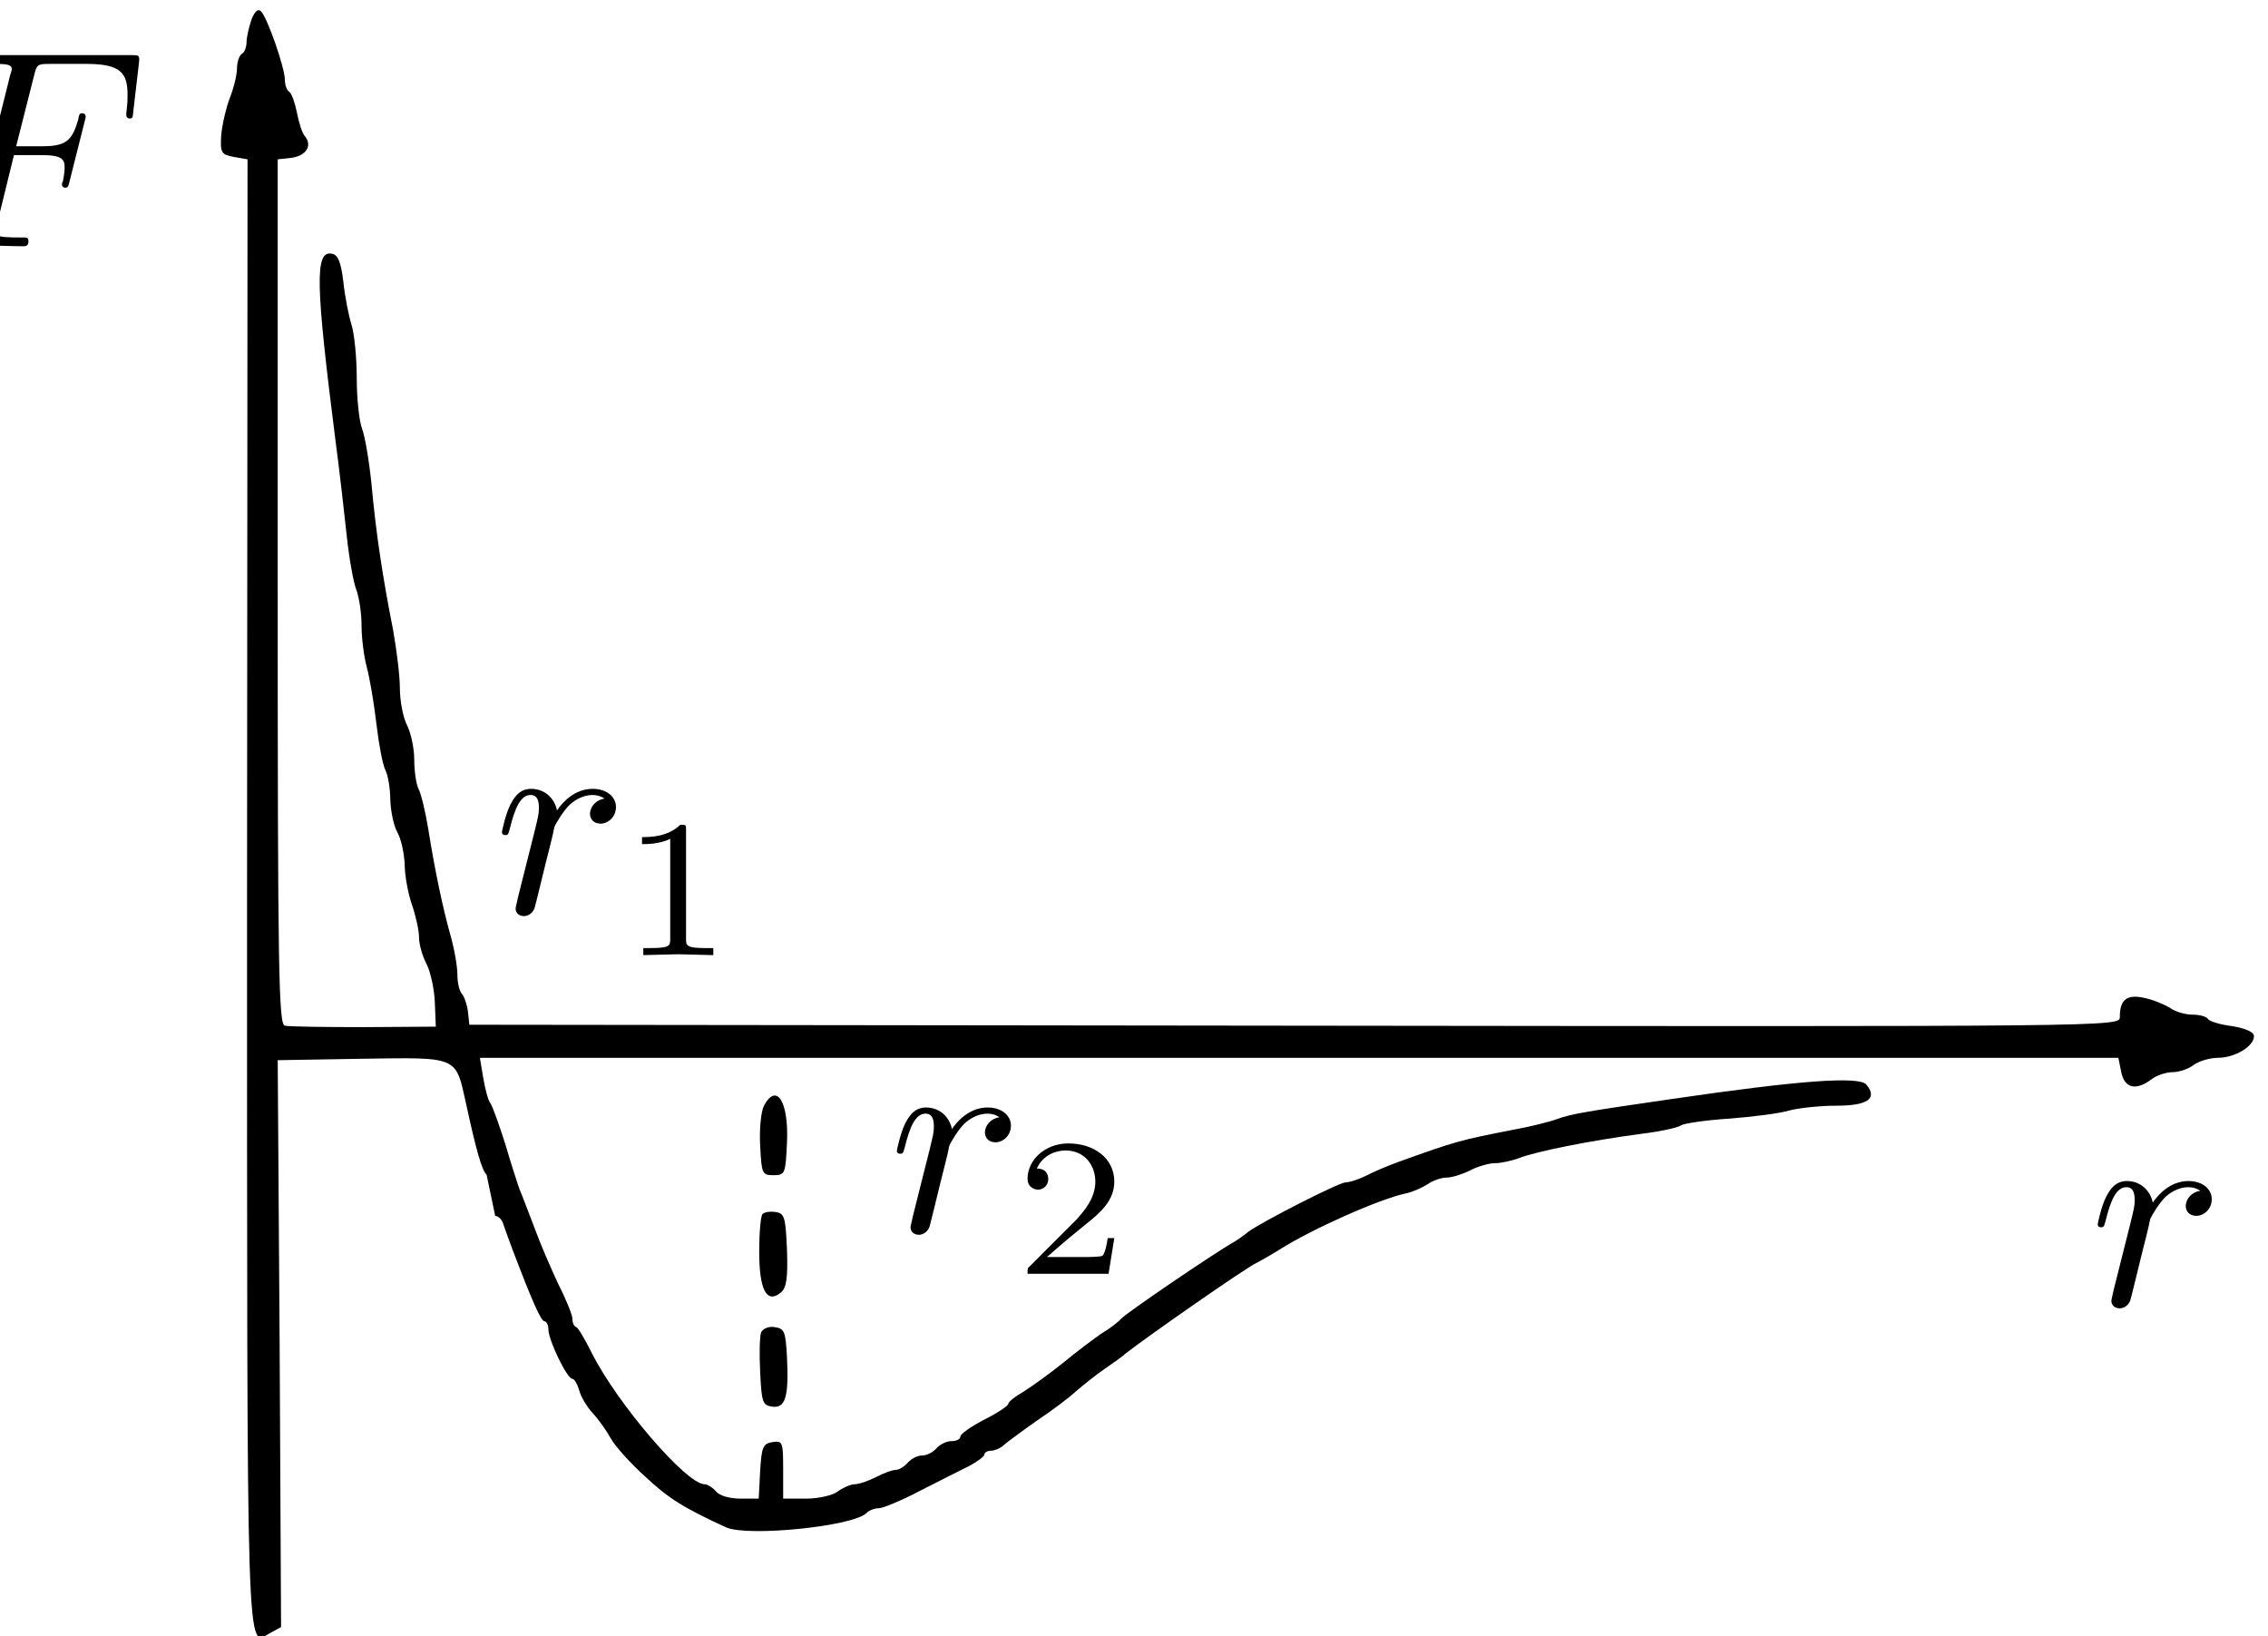 <?xml version="1.0" encoding="UTF-8" standalone="no"?>
<svg
   xmlns:ns1="http://www.iki.fi/pav/software/textext/"
   xmlns:dc="http://purl.org/dc/elements/1.1/"
   xmlns:cc="http://creativecommons.org/ns#"
   xmlns:rdf="http://www.w3.org/1999/02/22-rdf-syntax-ns#"
   xmlns:svg="http://www.w3.org/2000/svg"
   xmlns="http://www.w3.org/2000/svg"
   xmlns:sodipodi="http://sodipodi.sourceforge.net/DTD/sodipodi-0.dtd"
   xmlns:inkscape="http://www.inkscape.org/namespaces/inkscape"
   version="1.0"
   width="470.752pt"
   height="339.565pt"
   viewBox="0 0 470.752 339.565"
   preserveAspectRatio="xMidYMid meet"
   id="svg46"
   sodipodi:docname="GZ-3-tiyou-0603.svg"
   inkscape:version="0.92.4 (5da689c313, 2019-01-14)">
  <defs
     id="defs50" />
  <sodipodi:namedview
     pagecolor="#ffffff"
     bordercolor="#666666"
     borderopacity="1"
     objecttolerance="10"
     gridtolerance="10"
     guidetolerance="10"
     inkscape:pageopacity="0"
     inkscape:pageshadow="2"
     inkscape:window-width="1920"
     inkscape:window-height="1030"
     id="namedview48"
     showgrid="false"
     inkscape:zoom="0.73716647"
     inkscape:cx="6.4432046"
     inkscape:cy="277.39855"
     inkscape:window-x="0"
     inkscape:window-y="0"
     inkscape:window-maximized="0"
     inkscape:current-layer="g2006" />
  <g
     transform="translate(-50.248,384.593) scale(0.1,-0.1)"
     fill="#000000"
     stroke="none"
     id="g44">
    <g
       id="g2008"
       ns1:jacobian_sqrt="0.352778"
       ns1:alignment="middle center"
       ns1:scale="1.0"
       ns1:preamble="/home/shui/.config/inkscape/extensions/textext/default_packages.tex"
       ns1:text="$Frr_1r_2$"
       ns1:pdfconverter="pdf2svg"
       ns1:texconverter="xelatex"
       ns1:version="0.11.1"
       transform="matrix(58.495,0,0,-58.495,-5220.412,11197.63)"
       style="stroke-width:0.013;stroke-miterlimit:4;stroke-dasharray:none">
      <g
         id="g2006"
         style="stroke-width:0.013;stroke-miterlimit:4;stroke-dasharray:none">
        <g
           id="g927">
          <g
             id="g6"
             style=""
             transform="matrix(0.017,0,0,-0.017,89.245,191.428)">
            <path
               sodipodi:nodetypes="cscscccccccccccccccsssccsccssccsscccscccccscscccccsccccccsccccccscsssssscscscscccscsscscccccccccccscsscssccsccccscccscscccsscccscsscccscsscccccsccccsssc"
               inkscape:connector-curvature="0"
               id="path4"
               d="m 1030,3826 c -5,-15 -10,-36 -10,-46 0,-10 -4,-22 -10,-25 -5,-3 -10,-17 -10,-30 0,-14 -7,-42 -15,-62 -8,-21 -16,-56 -18,-78 -2,-36 0,-40 26,-45 l 29,-5 -1,-1532 c 0,-1649 -2,-1570 49,-1543 l 22,12 -3,591 -4,592 176,3 c 202,3 195,6 217,-93 21,-97 33,-140 43,-149 l 18,-86 c 7,0 14,-8 17,-17 3,-10 12,-34 19,-53 43,-113 60,-150 67,-150 4,0 8,-8 8,-17 0,-22 39,-103 50,-103 4,0 10,-10 14,-23 3,-13 16,-35 28,-48 13,-14 30,-38 38,-53 8,-15 40,-51 71,-79 50,-47 81,-66 170,-107 45,-20 265,2 293,30 6,6 17,10 26,10 8,0 47,16 85,36 39,20 85,43 103,52 17,9 32,20 32,24 0,4 6,8 14,8 8,0 21,6 28,13 7,6 38,29 68,50 30,20 66,47 80,60 14,12 41,34 60,47 19,13 40,28 45,33 42,33 252,180 275,190 8,4 29,16 45,26 67,43 211,107 265,118 14,3 34,12 45,19 11,8 29,14 40,14 11,0 33,7 49,15 15,8 39,15 51,15 13,0 36,5 52,11 33,13 146,36 252,50 41,5 79,13 85,18 6,4 52,11 101,14 50,4 106,11 125,17 19,5 63,10 98,10 66,0 87,15 63,44 -15,18 -139,9 -406,-30 -179,-26 -210,-31 -240,-42 -16,-6 -57,-16 -90,-22 -113,-22 -120,-24 -240,-67 -22,-8 -53,-21 -68,-29 -16,-8 -35,-14 -43,-14 -14,0 -176,-83 -203,-103 -7,-6 -21,-16 -31,-22 -41,-23 -226,-149 -235,-160 -5,-6 -23,-20 -40,-30 -16,-11 -52,-38 -80,-61 -27,-22 -65,-49 -82,-60 -18,-10 -33,-22 -33,-26 0,-4 -22,-19 -50,-33 -27,-14 -50,-30 -50,-35 0,-6 -8,-10 -19,-10 -10,0 -24,-7 -31,-15 -7,-8 -20,-15 -30,-15 -10,0 -23,-7 -30,-15 -7,-8 -18,-15 -25,-15 -7,0 -26,-7 -41,-15 -16,-8 -36,-15 -45,-15 -8,0 -24,-7 -35,-15 -10,-8 -40,-15 -66,-15 h -48 v 61 c 0,57 -1,60 -22,57 -20,-3 -23,-10 -26,-60 l -3,-58 h -38 c -22,0 -44,6 -51,15 -7,8 -18,15 -24,15 -38,0 -183,169 -236,275 -14,28 -28,52 -32,53 -5,2 -8,10 -8,18 0,7 -13,40 -29,71 -15,32 -38,85 -50,118 -13,33 -26,69 -31,80 -4,11 -18,54 -30,95 -13,41 -27,80 -31,85 -5,6 -11,30 -15,53 l -7,42 h 1710 1710 l 6,-30 c 7,-34 31,-39 63,-15 10,8 30,15 44,15 14,0 34,7 44,15 11,8 34,15 51,15 35,0 75,24 75,45 0,9 -17,16 -45,21 -25,3 -48,10 -51,15 -3,5 -17,9 -32,9 -15,0 -36,6 -47,14 -11,7 -35,17 -54,21 -36,8 -51,-3 -51,-40 0,-20 -6,-20 -1723,-18 l -1722,2 -3,28 c -2,15 -8,32 -13,37 -5,6 -9,23 -9,40 0,16 -6,52 -14,80 -17,61 -33,137 -47,225 -6,36 -15,73 -20,82 -5,10 -9,37 -9,61 0,24 -7,56 -15,72 -8,15 -15,50 -15,77 0,27 -7,81 -14,121 -22,111 -36,204 -45,303 -5,50 -14,103 -20,118 -6,16 -11,63 -11,105 0,43 -5,93 -11,112 -6,19 -14,60 -17,90 -5,40 -11,56 -24,58 -36,7 -34,-63 8,-393 8,-60 18,-148 23,-195 5,-47 14,-98 20,-113 6,-16 11,-49 11,-75 0,-26 5,-65 11,-87 6,-22 15,-75 20,-118 5,-42 13,-86 19,-97 5,-10 10,-38 10,-62 1,-24 7,-54 15,-68 8,-14 14,-44 15,-66 0,-23 7,-61 15,-84 8,-23 15,-54 15,-69 0,-14 7,-39 16,-56 8,-16 16,-52 17,-80 l 2,-50 -150,-1 c -82,0 -157,1 -165,3 -13,2 -15,111 -15,905 v 903 l 28,3 c 31,4 45,25 29,45 -6,6 -13,29 -17,50 -4,20 -11,40 -16,43 -5,3 -9,14 -9,25 0,24 -36,129 -50,143 -6,6 -13,0 -20,-18 z" />
          </g>
          <g
             id="g22"
             style=""
             transform="matrix(0.017,0,0,-0.017,89.245,191.428)">
            <path
               id="path20"
               d="M2100 1560 c-6 -11 -10 -48 -8 -83 3 -59 4 -62 28 -62 24 0 25 3 28 68 4 86 -22 126 -48 77z" />
          </g>
          <g
             id="g38"
             style=""
             transform="matrix(0.017,0,0,-0.017,89.245,191.428)">
            <path
               id="path36"
               d="M2097 1334 c-4 -4 -7 -40 -7 -79 0 -80 16 -109 45 -85 12 10 15 30 13 89 -3 68 -5 76 -23 79 -12 2 -24 0 -28 -4z" />
          </g>
          <g
             id="g42"
             style=""
             transform="matrix(0.017,0,0,-0.017,89.245,191.428)">
            <path
               id="path40"
               d="M2094 1087 c-3 -8 -4 -45 -2 -83 3 -63 5 -69 25 -72 28 -4 35 21 31 103 -3 54 -5 60 -26 63 -12 2 -24 -3 -28 -11z" />
          </g>
          <g
             transform="translate(-53.397,-0.348)"
             style="fill:#000000;fill-opacity:1;stroke-width:0.013;stroke-miterlimit:4;stroke-dasharray:none"
             id="g1984">
            <path
               inkscape:connector-curvature="0"
               style="stroke:none;stroke-width:0.013;stroke-miterlimit:4;stroke-dasharray:none"
               d="m 3.016,-3.234 h 0.969 c 0.75,0 0.828,0.156 0.828,0.438 0,0.078 0,0.188 -0.062,0.5 C 4.719,-2.25 4.719,-2.219 4.719,-2.188 c 0,0.078 0.062,0.109 0.109,0.109 0.109,0 0.109,-0.031 0.156,-0.203 L 5.531,-4.453 C 5.562,-4.562 5.562,-4.578 5.562,-4.609 5.562,-4.625 5.547,-4.719 5.438,-4.719 5.344,-4.719 5.328,-4.672 5.297,-4.5 5.078,-3.734 4.859,-3.547 4,-3.547 H 3.094 l 0.641,-2.531 C 3.828,-6.438 3.844,-6.469 4.281,-6.469 h 1.312 c 1.219,0 1.453,0.328 1.453,1.094 0,0.234 0,0.266 -0.031,0.547 C 7,-4.703 7,-4.688 7,-4.656 c 0,0.047 0.031,0.125 0.125,0.125 0.109,0 0.109,-0.062 0.125,-0.25 L 7.453,-6.516 C 7.484,-6.781 7.438,-6.781 7.188,-6.781 H 2.297 c -0.188,0 -0.297,0 -0.297,0.203 0,0.109 0.094,0.109 0.281,0.109 0.375,0 0.656,0 0.656,0.172 0,0.047 0,0.062 -0.062,0.25 L 1.562,-0.781 c -0.094,0.391 -0.109,0.469 -0.906,0.469 -0.172,0 -0.281,0 -0.281,0.188 C 0.375,0 0.5,0 0.531,0 0.812,0 1.562,-0.031 1.844,-0.031 2.172,-0.031 3,0 3.328,0 3.422,0 3.531,0 3.531,-0.188 3.531,-0.266 3.484,-0.297 3.484,-0.297 3.453,-0.312 3.422,-0.312 3.203,-0.312 c -0.219,0 -0.266,0 -0.516,-0.016 -0.297,-0.031 -0.328,-0.078 -0.328,-0.203 0,-0.016 0,-0.078 0.047,-0.219 z m 0,0"
               transform="translate(148.712,134.765)"
               id="path1982" />
          </g>
          <g
             transform="translate(15.48,37.221)"
             style="fill:#000000;fill-opacity:1;stroke-width:0.013;stroke-miterlimit:4;stroke-dasharray:none"
             id="g1988">
            <path
               inkscape:connector-curvature="0"
               style="stroke:none;stroke-width:0.013;stroke-miterlimit:4;stroke-dasharray:none"
               d="m 0.875,-0.594 c -0.031,0.156 -0.094,0.391 -0.094,0.438 0,0.172 0.141,0.266 0.297,0.266 0.125,0 0.297,-0.078 0.375,-0.281 C 1.469,-0.203 1.797,-1.562 1.844,-1.75 c 0.078,-0.328 0.266,-1.016 0.312,-1.297 0.047,-0.125 0.328,-0.594 0.562,-0.812 0.078,-0.062 0.375,-0.328 0.797,-0.328 0.266,0 0.406,0.125 0.422,0.125 -0.297,0.047 -0.516,0.281 -0.516,0.547 0,0.156 0.109,0.344 0.375,0.344 0.266,0 0.547,-0.234 0.547,-0.594 0,-0.344 -0.312,-0.641 -0.828,-0.641 C 2.875,-4.406 2.438,-3.922 2.25,-3.641 2.156,-4.094 1.797,-4.406 1.328,-4.406 0.875,-4.406 0.688,-4.016 0.594,-3.844 0.422,-3.5 0.297,-2.906 0.297,-2.875 c 0,0.109 0.094,0.109 0.109,0.109 0.109,0 0.109,-0.016 0.172,-0.234 0.172,-0.703 0.375,-1.188 0.734,-1.188 0.156,0 0.297,0.078 0.297,0.453 0,0.219 -0.031,0.328 -0.156,0.844 z m 0,0"
               transform="translate(156.494,134.765)"
               id="path1986" />
          </g>
          <g
             transform="translate(-45.918,23.307)"
             id="g896">
            <g
               id="g1992"
               style="fill:#000000;fill-opacity:1;stroke-width:0.013;stroke-miterlimit:4;stroke-dasharray:none">
              <path
                 id="path1990"
                 transform="translate(161.268,134.765)"
                 d="m 0.875,-0.594 c -0.031,0.156 -0.094,0.391 -0.094,0.438 0,0.172 0.141,0.266 0.297,0.266 0.125,0 0.297,-0.078 0.375,-0.281 C 1.469,-0.203 1.797,-1.562 1.844,-1.75 c 0.078,-0.328 0.266,-1.016 0.312,-1.297 0.047,-0.125 0.328,-0.594 0.562,-0.812 0.078,-0.062 0.375,-0.328 0.797,-0.328 0.266,0 0.406,0.125 0.422,0.125 -0.297,0.047 -0.516,0.281 -0.516,0.547 0,0.156 0.109,0.344 0.375,0.344 0.266,0 0.547,-0.234 0.547,-0.594 0,-0.344 -0.312,-0.641 -0.828,-0.641 C 2.875,-4.406 2.438,-3.922 2.25,-3.641 2.156,-4.094 1.797,-4.406 1.328,-4.406 0.875,-4.406 0.688,-4.016 0.594,-3.844 0.422,-3.5 0.297,-2.906 0.297,-2.875 c 0,0.109 0.094,0.109 0.109,0.109 0.109,0 0.109,-0.016 0.172,-0.234 0.172,-0.703 0.375,-1.188 0.734,-1.188 0.156,0 0.297,0.078 0.297,0.453 0,0.219 -0.031,0.328 -0.156,0.844 z m 0,0"
                 style="stroke:none;stroke-width:0.013;stroke-miterlimit:4;stroke-dasharray:none"
                 inkscape:connector-curvature="0" />
            </g>
            <g
               id="g1996"
               style="fill:#000000;fill-opacity:1;stroke-width:0.013;stroke-miterlimit:4;stroke-dasharray:none">
              <path
                 id="path1994"
                 transform="translate(165.769,136.259)"
                 d="m 2.328,-4.438 c 0,-0.188 0,-0.188 -0.203,-0.188 -0.453,0.438 -1.078,0.438 -1.359,0.438 v 0.25 c 0.156,0 0.625,0 1,-0.188 v 3.547 c 0,0.234 0,0.328 -0.688,0.328 H 0.812 V 0 c 0.125,0 0.984,-0.031 1.234,-0.031 0.219,0 1.094,0.031 1.25,0.031 V -0.25 H 3.031 c -0.703,0 -0.703,-0.094 -0.703,-0.328 z m 0,0"
                 style="stroke:none;stroke-width:0.013;stroke-miterlimit:4;stroke-dasharray:none"
                 inkscape:connector-curvature="0" />
            </g>
          </g>
          <g
             transform="translate(-40.874,34.612)"
             style="fill:#000000;fill-opacity:1;stroke-width:0.013;stroke-miterlimit:4;stroke-dasharray:none"
             id="g2000">
            <path
               inkscape:connector-curvature="0"
               style="stroke:none;stroke-width:0.013;stroke-miterlimit:4;stroke-dasharray:none"
               d="m 0.875,-0.594 c -0.031,0.156 -0.094,0.391 -0.094,0.438 0,0.172 0.141,0.266 0.297,0.266 0.125,0 0.297,-0.078 0.375,-0.281 C 1.469,-0.203 1.797,-1.562 1.844,-1.75 c 0.078,-0.328 0.266,-1.016 0.312,-1.297 0.047,-0.125 0.328,-0.594 0.562,-0.812 0.078,-0.062 0.375,-0.328 0.797,-0.328 0.266,0 0.406,0.125 0.422,0.125 -0.297,0.047 -0.516,0.281 -0.516,0.547 0,0.156 0.109,0.344 0.375,0.344 0.266,0 0.547,-0.234 0.547,-0.594 0,-0.344 -0.312,-0.641 -0.828,-0.641 C 2.875,-4.406 2.438,-3.922 2.25,-3.641 2.156,-4.094 1.797,-4.406 1.328,-4.406 0.875,-4.406 0.688,-4.016 0.594,-3.844 0.422,-3.5 0.297,-2.906 0.297,-2.875 c 0,0.109 0.094,0.109 0.109,0.109 0.109,0 0.109,-0.016 0.172,-0.234 0.172,-0.703 0.375,-1.188 0.734,-1.188 0.156,0 0.297,0.078 0.297,0.453 0,0.219 -0.031,0.328 -0.156,0.844 z m 0,0"
               transform="translate(170.238,134.765)"
               id="path1998" />
          </g>
          <g
             transform="translate(-40.874,34.612)"
             style="fill:#000000;fill-opacity:1;stroke-width:0.013;stroke-miterlimit:4;stroke-dasharray:none"
             id="g2004">
            <path
               inkscape:connector-curvature="0"
               style="stroke:none;stroke-width:0.013;stroke-miterlimit:4;stroke-dasharray:none"
               d="M 3.516,-1.266 H 3.281 c -0.016,0.156 -0.094,0.562 -0.188,0.625 C 3.047,-0.594 2.516,-0.594 2.406,-0.594 H 1.125 c 0.734,-0.641 0.984,-0.844 1.391,-1.172 0.516,-0.406 1,-0.844 1,-1.5 0,-0.844 -0.734,-1.359 -1.625,-1.359 -0.859,0 -1.453,0.609 -1.453,1.25 0,0.344 0.297,0.391 0.375,0.391 0.156,0 0.359,-0.125 0.359,-0.375 0,-0.125 -0.047,-0.375 -0.406,-0.375 C 0.984,-4.219 1.453,-4.375 1.781,-4.375 c 0.703,0 1.062,0.547 1.062,1.109 0,0.609 -0.438,1.078 -0.656,1.328 L 0.516,-0.266 C 0.438,-0.203 0.438,-0.188 0.438,0 h 2.875 z m 0,0"
               transform="translate(174.733,136.259)"
               id="path2002" />
          </g>
        </g>
      </g>
    </g>
  </g>
</svg>
